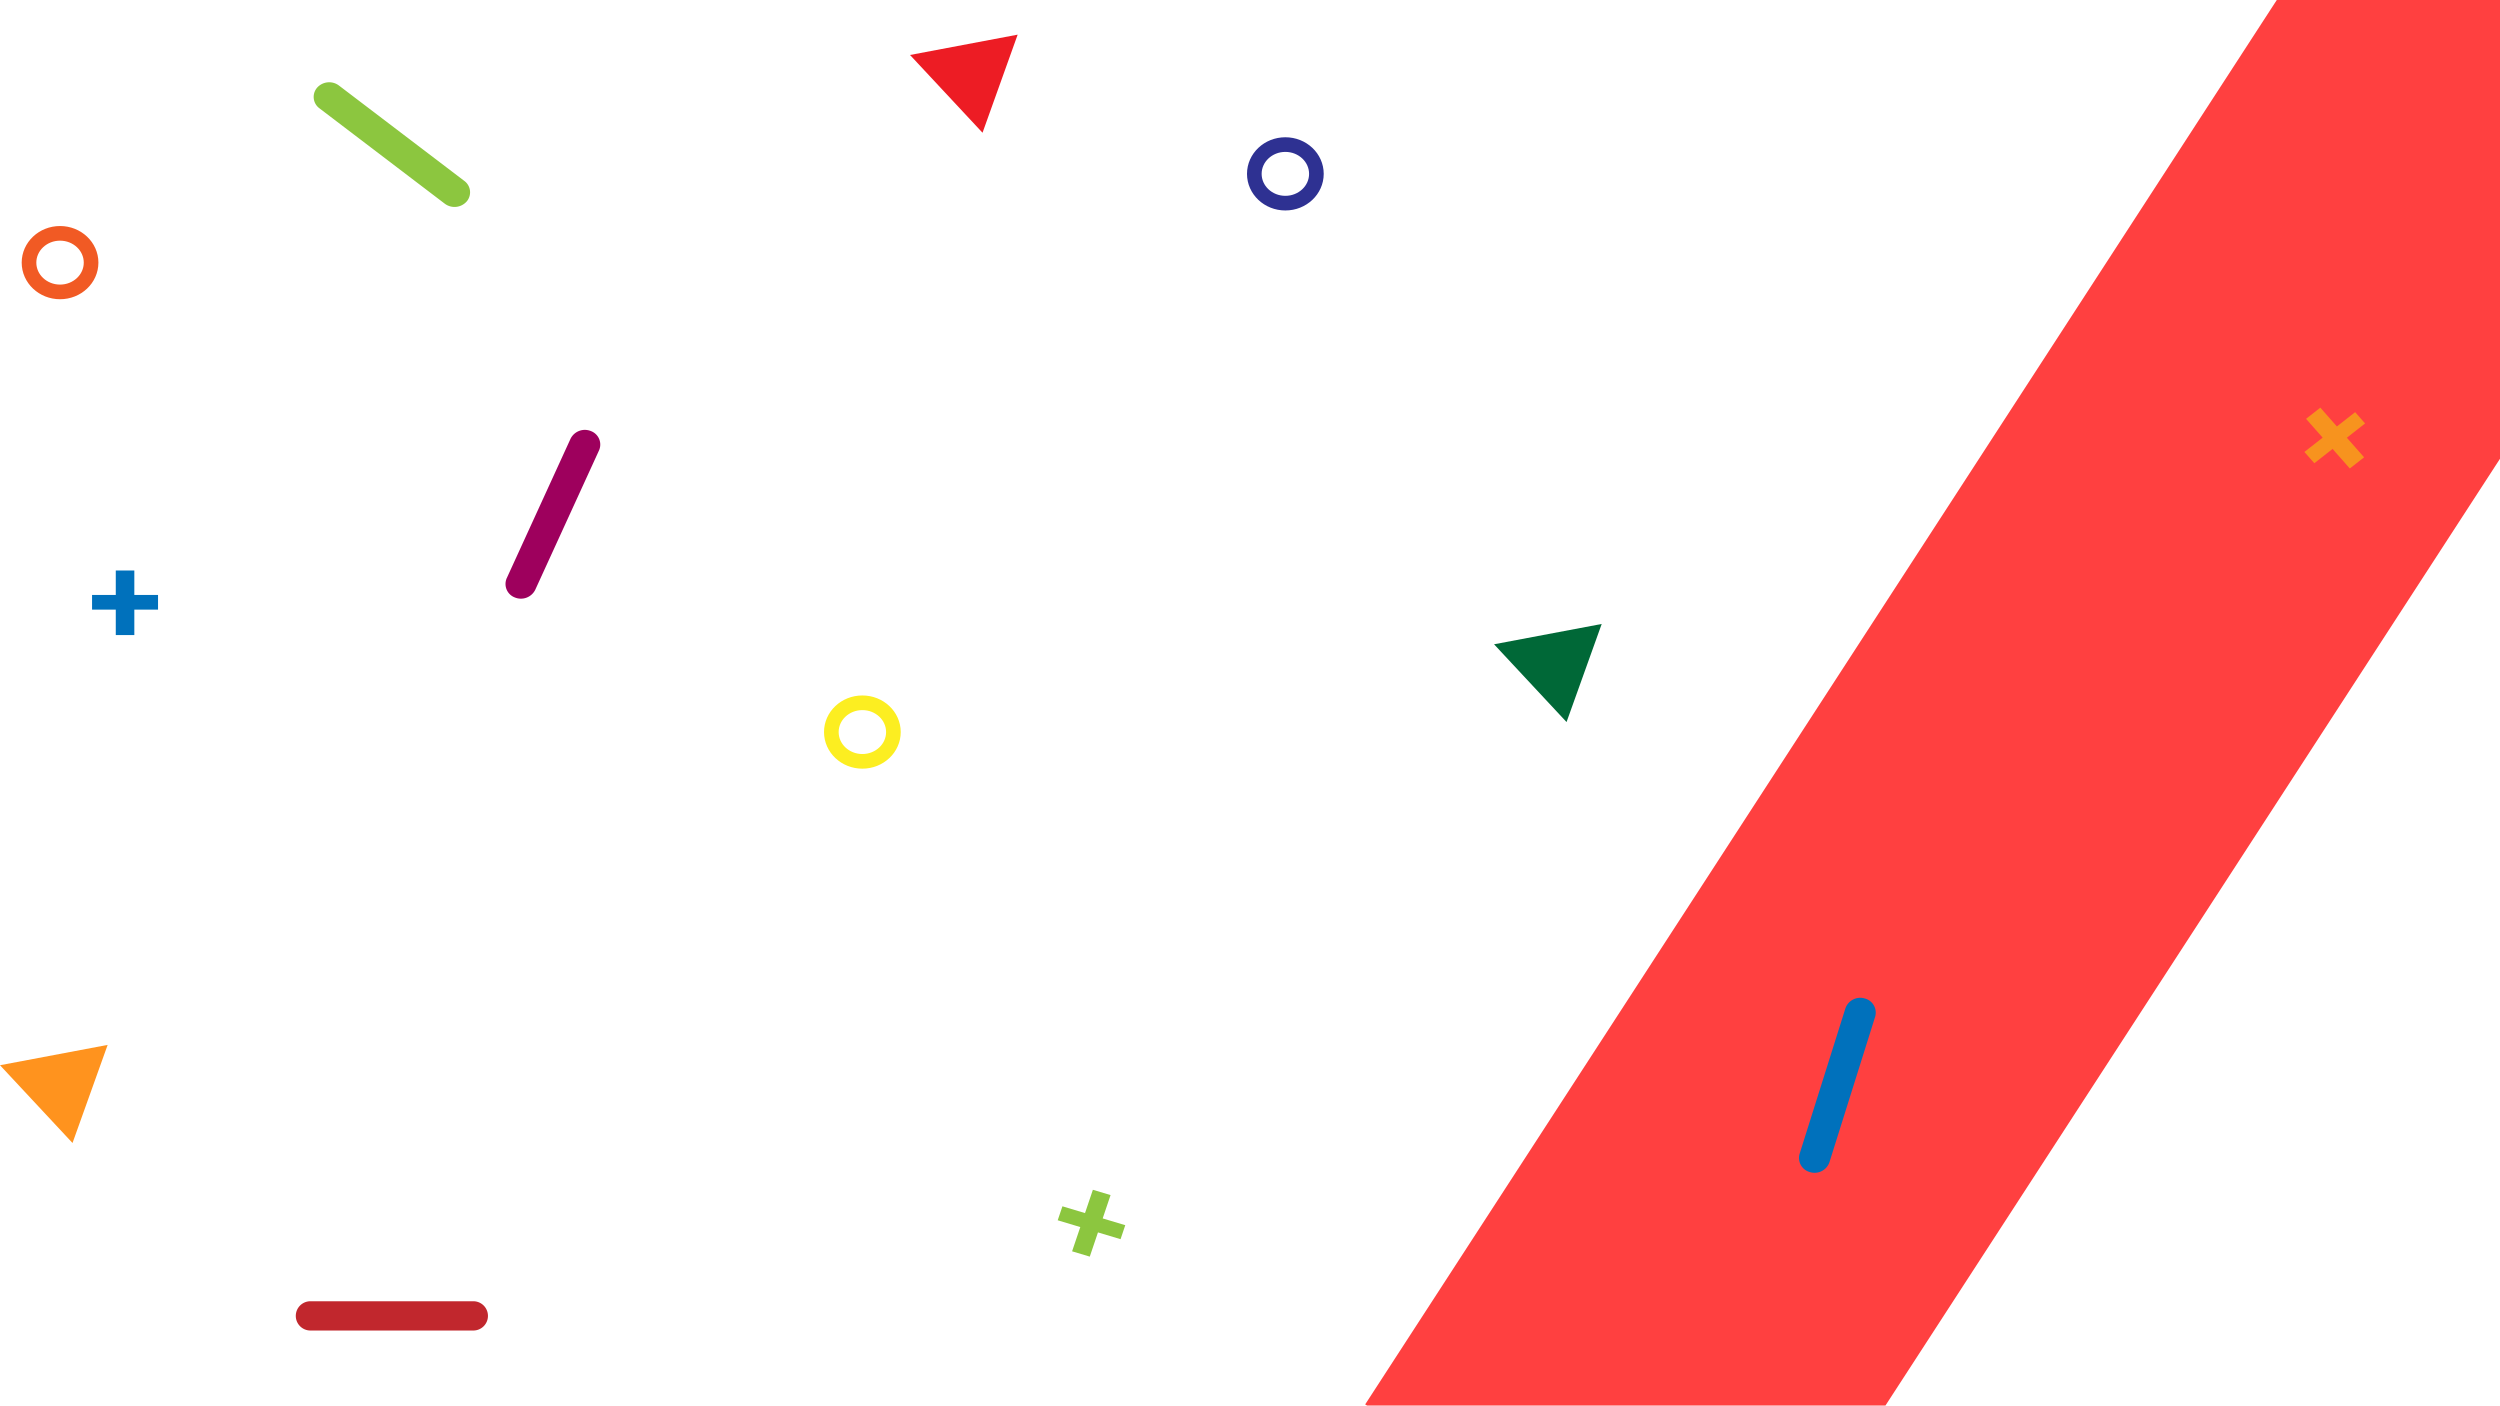 <svg id="Layer_1" data-name="Layer 1" xmlns="http://www.w3.org/2000/svg" viewBox="0 0 1366 768"><defs><style>.cls-1{fill:#ff4040;}.cls-2,.cls-3,.cls-4{fill:none;stroke-miterlimit:10;stroke-width:8px;}.cls-2{stroke:#f15a24;}.cls-3{stroke:#2e3192;}.cls-4{stroke:#fcee21;}.cls-5{fill:#ff931e;}.cls-6{fill:#ed1c24;}.cls-7{fill:#006837;}.cls-8{fill:#0071bc;}.cls-9{fill:#8cc63f;}.cls-10{fill:#f7931e;}.cls-11{fill:#9e005d;}.cls-12{fill:#c1272d;}</style></defs><title>bg-tn</title>



<polygon class="cls-1" points="1366 250.67 1366 0 1244.04 0 745.93 767.37 747.01 768 1030.2 768 1366 250.67"/>

<ellipse class="cls-2" cx="32.81" cy="143.5" rx="16.96" ry="16">
    <animateTransform
        attributeName="transform"
        attributeType="XML"
        type="translate"
        from="0 0"
        to="0 50"
        begin="0"
        dur="10s"
        repeatCount="indefinite"
    />
</ellipse>

<ellipse class="cls-3" cx="702.32" cy="95" rx="16.96" ry="16"> 
<animateTransform
        attributeName="transform"
        attributeType="XML"
        type="translate"
        from="0 0"
        to="0 50"
        begin="0"
        dur="10s"
        repeatCount="indefinite"
    />
</ellipse>

<ellipse class="cls-4" cx="471.2" cy="400" rx="16.96" ry="16">
<animateTransform
        attributeName="transform"
        attributeType="XML"
        type="translate"
        from="10 10"
        to="0 60"
        begin="0"
        dur="10s"
        repeatCount="indefinite"
    />
</ellipse>

<polygon class="cls-5" points="39.62 624.53 0 582.04 58.82 570.93 39.62 624.53">
 <animateTransform
        attributeName="transform"
        attributeType="XML"
        type="translate"
        from="50 50"
        to="50 0"
        begin="0"
        dur="10s"
        repeatCount="indefinite"
    />
</polygon>


<polygon class="cls-6" points="536.85 72.53 497.23 30.04 556.05 18.93 536.85 72.53">
 <animateTransform
        attributeName="transform"
        type="translate"
        from="50 50"
        to="0 50"
        dur="10s"
        repeatCount="indefinite"
    />
</polygon>


<polygon class="cls-7" points="855.96 394.53 816.35 352.04 875.17 340.93 855.96 394.53">
 <animateTransform 
        attributeName="transform"
        attributeType="XML"
        type="translate"
        from="0 50"
        to="50 0"
        begin="0"
        dur="10s"
        repeatCount="indefinite"/>
    />
</polygon>


<polygon class="cls-8" points="86.35 325.08 73.4 325.08 73.4 311.72 63.26 311.72 63.26 325.08 50.3 325.08 50.3 333.1 63.26 333.1 63.26 347 73.4 347 73.4 333.1 86.35 333.1 86.35 325.08">
 <animateTransform
        attributeName="transform"
        attributeType="XML"
        type="translate"
        from="0 0"
        to="0 50"
        begin="0"
        dur="10s"
        repeatCount="indefinite"
    />
</polygon>


<polygon class="cls-9" points="614.85 669.44 602.51 665.74 606.81 653 597.15 650.1 592.85 662.83 580.51 659.12 577.93 666.76 590.27 670.47 585.79 683.72 595.45 686.62 599.93 673.38 612.27 677.09 614.85 669.44">
<animateTransform
        attributeName="transform"
        attributeType="XML"
        type="translate"
        from="0 0"
        to="0 50"
        begin="0"
        dur="10s"
        repeatCount="indefinite"
    />
</polygon>


<polygon class="cls-10" points="1286.85 225.2 1276.88 233.01 1267.83 222.74 1260.03 228.85 1269.09 239.13 1259.13 246.94 1264.56 253.1 1274.52 245.29 1283.94 255.98 1291.74 249.87 1282.32 239.18 1292.28 231.37 1286.85 225.2">
<animateTransform
        attributeName="transform"
        attributeType="XML"
        type="translate"
        from="0 0"
        to="0 50"
        begin="0"
        dur="10s"
        repeatCount="indefinite"
    />
</polygon>


<path class="cls-11" d="M327.32,246.07l-34.87,76.2a8.72,8.72,0,0,1-11.15,4.18h0a7.86,7.86,0,0,1-4.58-10.13c0-.13.1-.26.16-.39l34.87-76.2a8.72,8.72,0,0,1,11.15-4.18h0a7.86,7.86,0,0,1,4.58,10.13C327.43,245.81,327.38,245.94,327.32,246.07Z"/>

<path class="cls-9" d="M243,111.28,174.53,59.17a7.72,7.72,0,0,1-1.63-10.79,5.19,5.19,0,0,1,.36-.46h0a8.85,8.85,0,0,1,11.92-1.2l68.49,52.11a7.72,7.72,0,0,1,1.7,10.79c-.12.15-.24.31-.37.46h0A8.86,8.86,0,0,1,243,111.28Z"/>

<path class="cls-12" d="M169.62,711h89a8,8,0,0,1,8,8h0a8,8,0,0,1-8,8h-89a8,8,0,0,1-8-8h0A8,8,0,0,1,169.62,711Z"/>

<path class="cls-8" d="M983.29,630.51l25.05-79.57a8.58,8.58,0,0,1,10.54-5.39h0a8,8,0,0,1,5.78,9.73l-.06.21-25,79.57a8.58,8.58,0,0,1-10.6,5.39h0a8,8,0,0,1-5.77-9.73Z"/>

</svg>